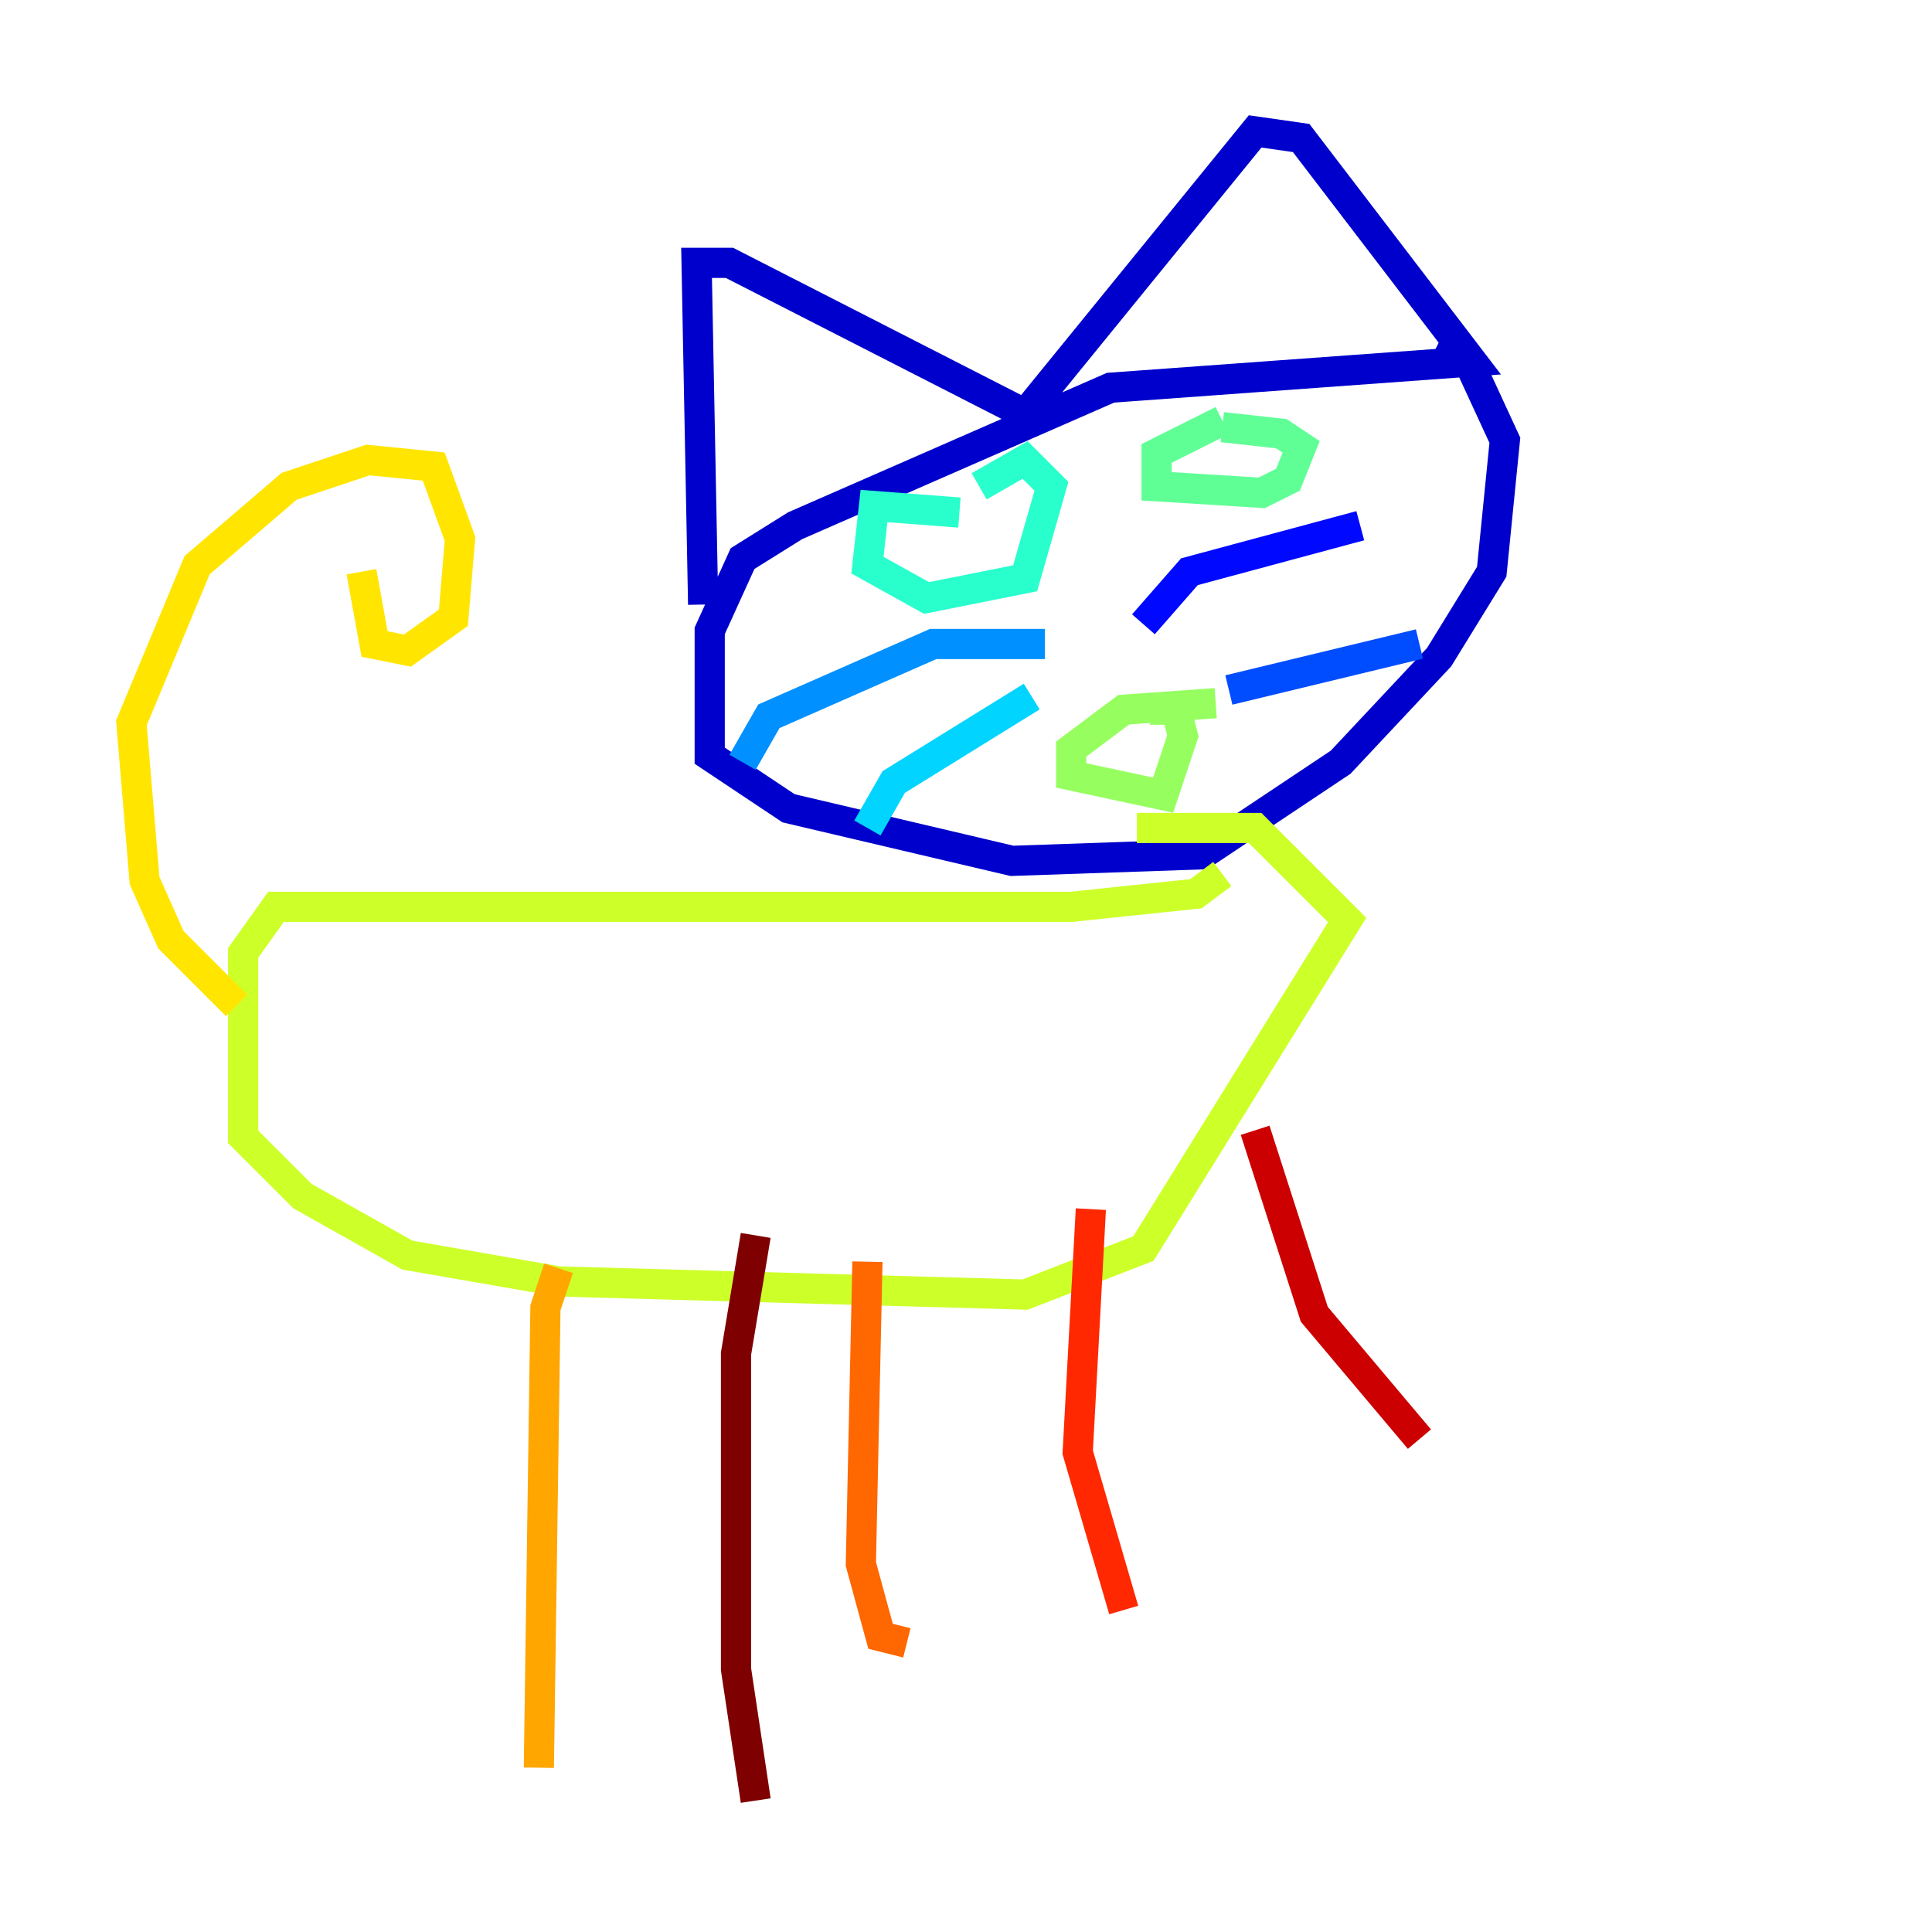<?xml version="1.0" encoding="utf-8" ?>
<svg baseProfile="tiny" height="128" version="1.2" viewBox="0,0,128,128" width="128" xmlns="http://www.w3.org/2000/svg" xmlns:ev="http://www.w3.org/2001/xml-events" xmlns:xlink="http://www.w3.org/1999/xlink"><defs /><polyline fill="none" points="47.456,37.007 47.456,37.007" stroke="#00007f" stroke-width="2" /><polyline fill="none" points="46.585,40.054 46.15,17.415 48.327,17.415 67.918,27.429 83.156,8.707 86.204,9.143 97.524,23.946 73.578,25.687 52.68,34.83 49.197,37.007 47.02,41.796 47.02,50.068 52.245,53.551 67.048,57.034 79.674,56.599 88.816,50.503 95.347,43.537 98.83,37.878 99.701,29.17 97.088,23.51 95.347,22.64" stroke="#0000cc" stroke-width="2" /><polyline fill="none" points="75.755,41.361 78.803,37.878 90.122,34.83" stroke="#0008ff" stroke-width="2" /><polyline fill="none" points="81.415,45.714 94.041,42.667" stroke="#004cff" stroke-width="2" /><polyline fill="none" points="69.225,42.667 61.823,42.667 50.939,47.456 49.197,50.503" stroke="#0090ff" stroke-width="2" /><polyline fill="none" points="68.354,46.15 59.211,51.809 57.469,54.857" stroke="#00d4ff" stroke-width="2" /><polyline fill="none" points="63.565,33.959 57.905,33.524 57.469,37.442 61.388,39.619 67.918,38.313 69.66,32.218 67.918,30.476 64.871,32.218" stroke="#29ffcd" stroke-width="2" /><polyline fill="none" points="80.98,27.864 76.626,30.041 76.626,32.218 83.592,32.653 85.333,31.782 86.204,29.605 84.898,28.735 80.98,28.299" stroke="#5fff96" stroke-width="2" /><polyline fill="none" points="80.544,46.585 74.449,47.02 70.966,49.633 70.966,51.374 77.061,52.68 78.367,48.762 77.932,47.02 76.191,47.02" stroke="#96ff5f" stroke-width="2" /><polyline fill="none" points="80.98,57.905 79.238,59.211 70.966,60.082 18.286,60.082 16.109,63.129 16.109,75.32 20.027,79.238 26.993,83.156 37.007,84.898 67.918,85.769 75.755,82.721 89.252,60.952 83.156,54.857 75.32,54.857" stroke="#cdff29" stroke-width="2" /><polyline fill="none" points="15.674,66.612 11.32,62.258 9.578,58.34 8.707,47.891 13.061,37.442 19.157,32.218 24.381,30.476 28.735,30.912 30.476,35.701 30.041,40.925 26.993,43.102 24.816,42.667 23.946,37.878" stroke="#ffe500" stroke-width="2" /><polyline fill="none" points="37.007,84.027 36.136,86.639 35.701,117.116" stroke="#ffa600" stroke-width="2" /><polyline fill="none" points="57.469,83.592 57.034,103.619 58.34,108.408 60.082,108.844" stroke="#ff6700" stroke-width="2" /><polyline fill="none" points="72.272,80.109 71.401,96.218 74.449,106.667" stroke="#ff2800" stroke-width="2" /><polyline fill="none" points="83.156,74.884 87.075,87.075 94.041,95.347" stroke="#cc0000" stroke-width="2" /><polyline fill="none" points="50.068,81.85 48.762,89.687 48.762,110.585 50.068,119.293" stroke="#7f0000" stroke-width="2" /></svg>